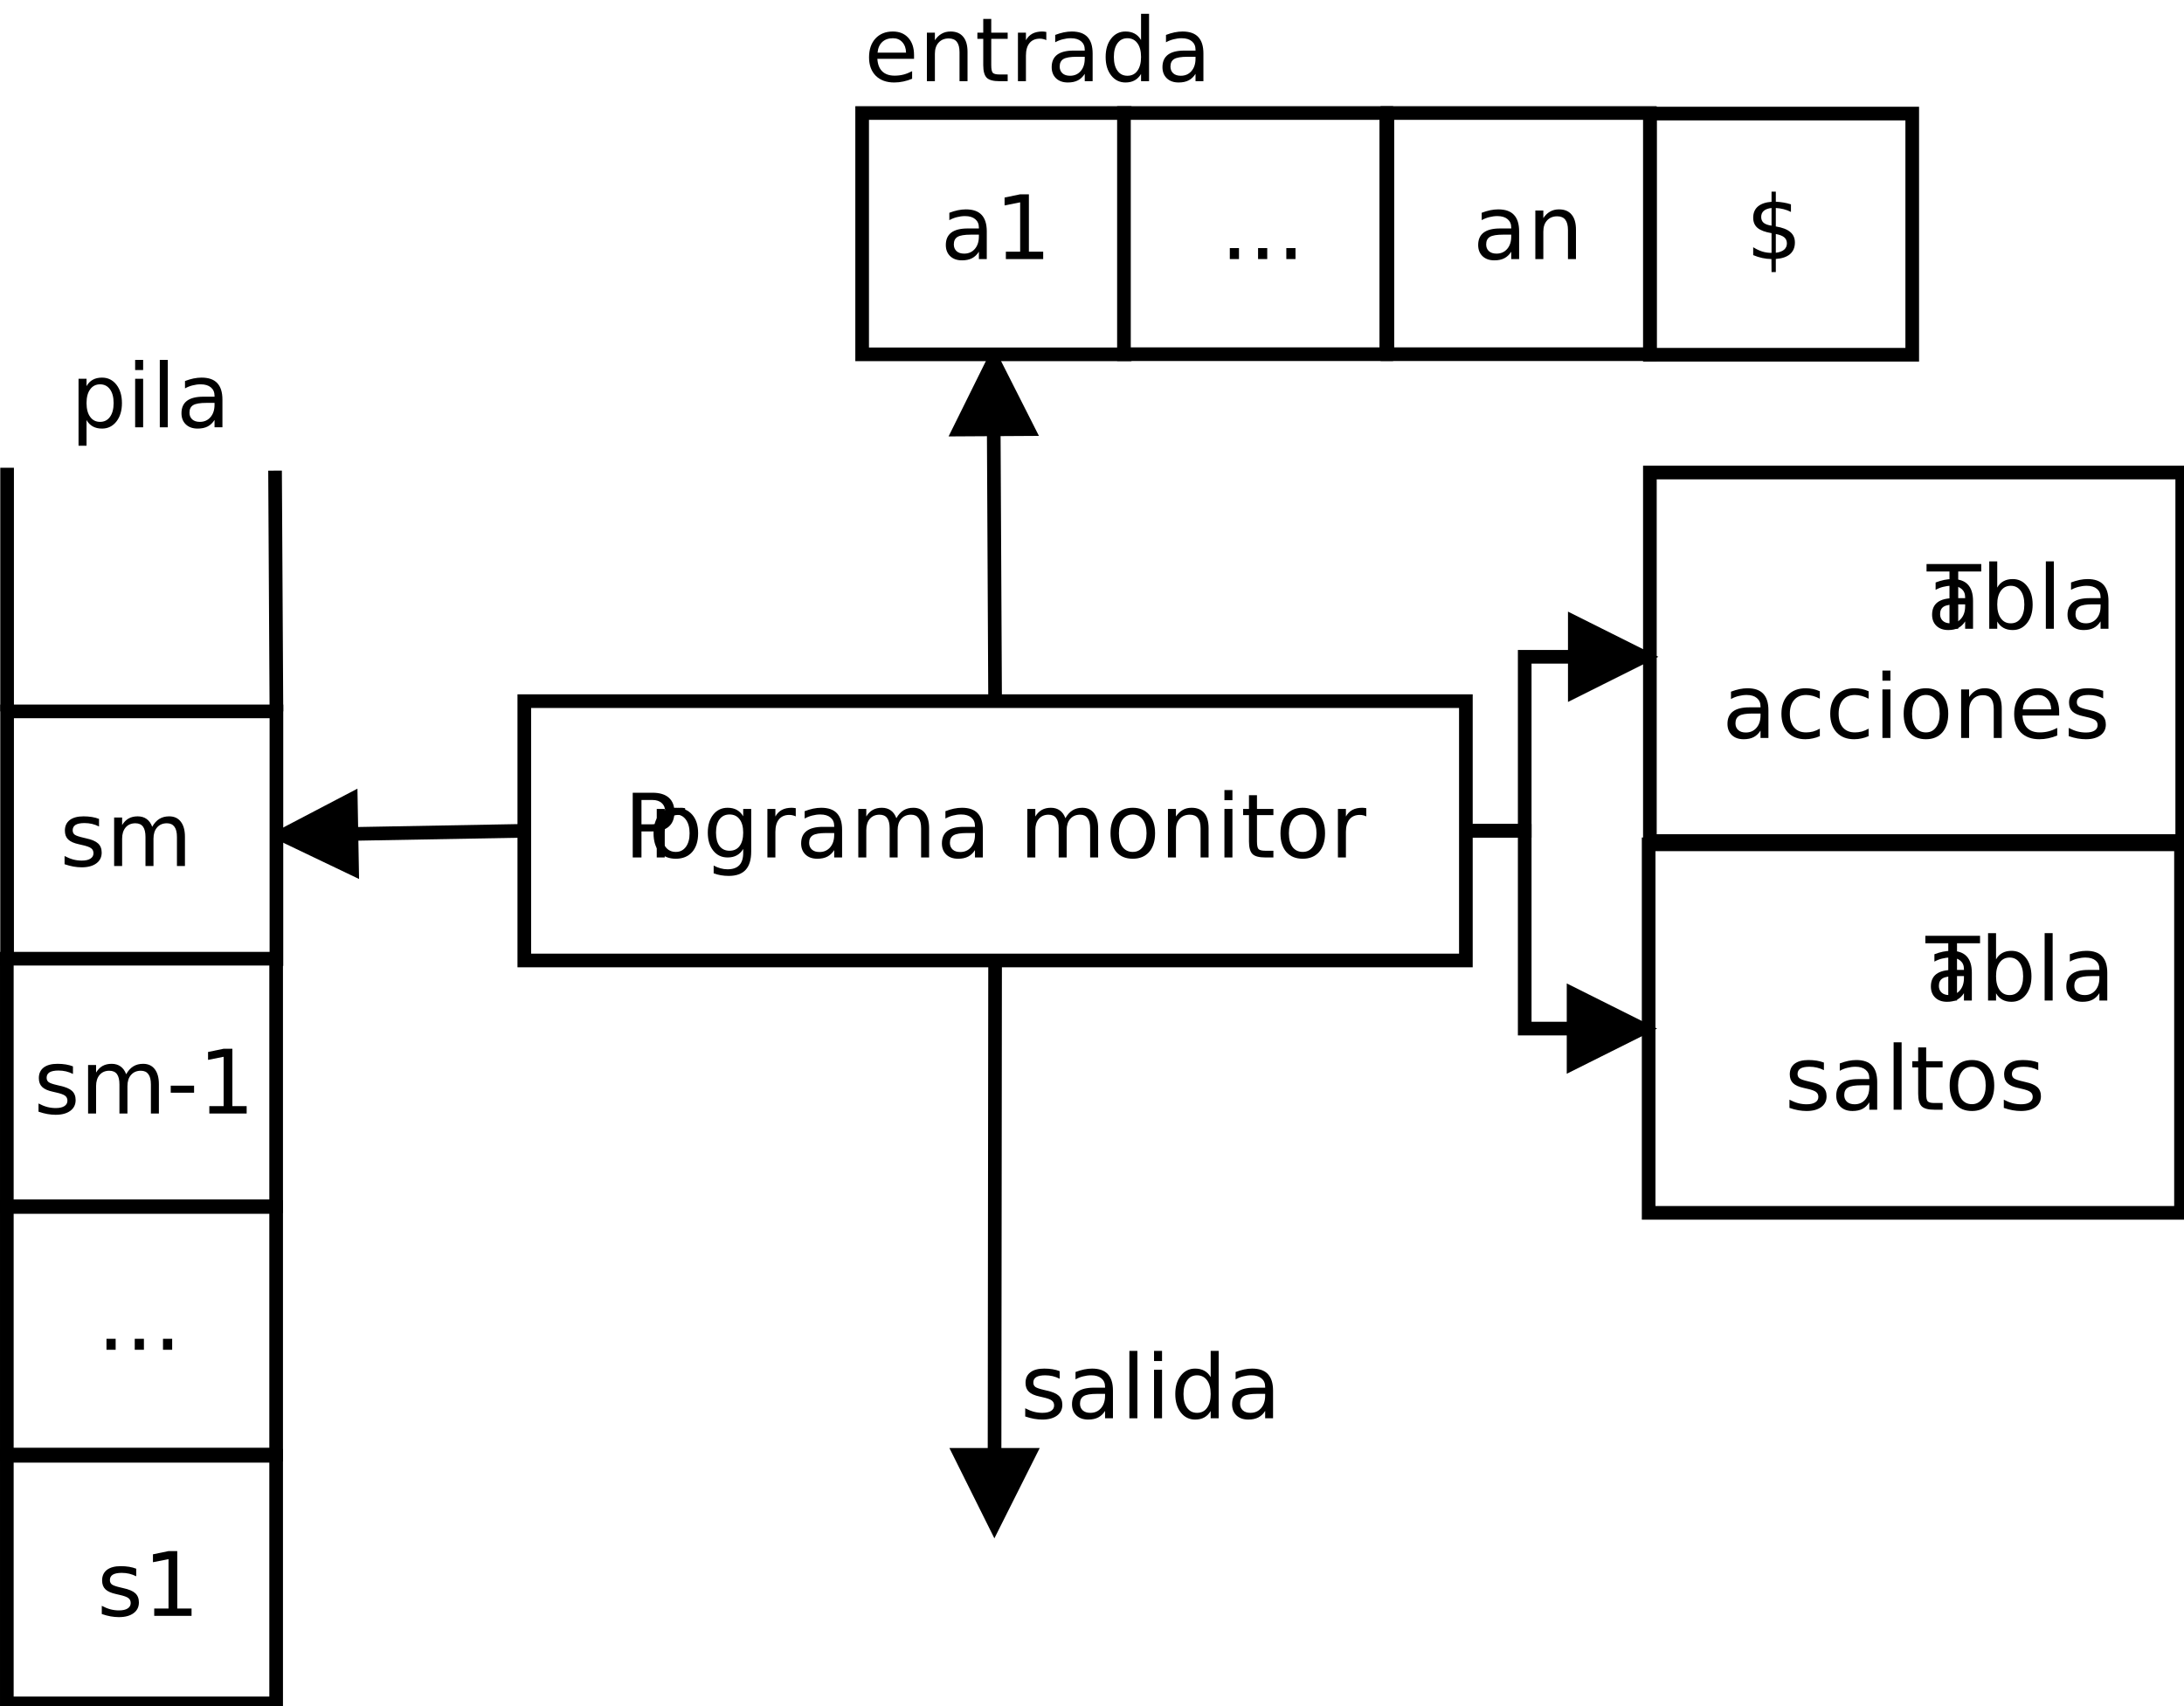 <?xml version="1.0" encoding="UTF-8"?>
<svg xmlns="http://www.w3.org/2000/svg" xmlns:xlink="http://www.w3.org/1999/xlink" width="320pt" height="250pt" viewBox="0 0 320 250" version="1.1">
<defs>
<g>
<symbol overflow="visible" id="glyph0-0">
<path style="stroke:none;" d="M 0.641 2.297 L 0.641 -9.172 L 7.141 -9.172 L 7.141 2.297 Z M 1.375 1.578 L 6.422 1.578 L 6.422 -8.438 L 1.375 -8.438 Z M 1.375 1.578 "/>
</symbol>
<symbol overflow="visible" id="glyph0-1">
<path style="stroke:none;" d="M 2.562 -8.422 L 2.562 -4.859 L 4.172 -4.859 C 4.766 -4.859 5.223 -5.016 5.547 -5.328 C 5.879 -5.641 6.047 -6.078 6.047 -6.641 C 6.047 -7.211 5.879 -7.648 5.547 -7.953 C 5.223 -8.266 4.766 -8.422 4.172 -8.422 Z M 1.281 -9.484 L 4.172 -9.484 C 5.234 -9.484 6.035 -9.238 6.578 -8.75 C 7.117 -8.27 7.391 -7.566 7.391 -6.641 C 7.391 -5.711 7.117 -5.008 6.578 -4.531 C 6.035 -4.051 5.234 -3.812 4.172 -3.812 L 2.562 -3.812 L 2.562 0 L 1.281 0 Z M 1.281 -9.484 "/>
</symbol>
<symbol overflow="visible" id="glyph0-2">
<path style="stroke:none;" d="M 5.344 -6.016 C 5.207 -6.086 5.062 -6.141 4.906 -6.172 C 4.758 -6.211 4.594 -6.234 4.406 -6.234 C 3.75 -6.234 3.242 -6.02 2.891 -5.594 C 2.535 -5.164 2.359 -4.551 2.359 -3.75 L 2.359 0 L 1.188 0 L 1.188 -7.109 L 2.359 -7.109 L 2.359 -6 C 2.598 -6.438 2.914 -6.758 3.312 -6.969 C 3.707 -7.176 4.188 -7.281 4.75 -7.281 C 4.832 -7.281 4.922 -7.273 5.016 -7.266 C 5.109 -7.254 5.219 -7.238 5.344 -7.219 Z M 5.344 -6.016 "/>
</symbol>
<symbol overflow="visible" id="glyph0-3">
<path style="stroke:none;" d="M 3.984 -6.297 C 3.359 -6.297 2.863 -6.051 2.5 -5.562 C 2.133 -5.07 1.953 -4.398 1.953 -3.547 C 1.953 -2.691 2.129 -2.02 2.484 -1.531 C 2.848 -1.051 3.348 -0.812 3.984 -0.812 C 4.598 -0.812 5.086 -1.055 5.453 -1.547 C 5.816 -2.035 6 -2.703 6 -3.547 C 6 -4.391 5.816 -5.055 5.453 -5.547 C 5.086 -6.047 4.598 -6.297 3.984 -6.297 Z M 3.984 -7.281 C 4.992 -7.281 5.789 -6.945 6.375 -6.281 C 6.957 -5.625 7.25 -4.711 7.25 -3.547 C 7.25 -2.379 6.957 -1.461 6.375 -0.797 C 5.789 -0.141 4.992 0.188 3.984 0.188 C 2.961 0.188 2.16 -0.141 1.578 -0.797 C 1.004 -1.461 0.719 -2.379 0.719 -3.547 C 0.719 -4.711 1.004 -5.625 1.578 -6.281 C 2.16 -6.945 2.961 -7.281 3.984 -7.281 Z M 3.984 -7.281 "/>
</symbol>
<symbol overflow="visible" id="glyph0-4">
<path style="stroke:none;" d="M 5.906 -3.641 C 5.906 -4.484 5.727 -5.133 5.375 -5.594 C 5.031 -6.062 4.539 -6.297 3.906 -6.297 C 3.281 -6.297 2.789 -6.062 2.438 -5.594 C 2.094 -5.133 1.922 -4.484 1.922 -3.641 C 1.922 -2.797 2.094 -2.141 2.438 -1.672 C 2.789 -1.211 3.281 -0.984 3.906 -0.984 C 4.539 -0.984 5.031 -1.211 5.375 -1.672 C 5.727 -2.141 5.906 -2.797 5.906 -3.641 Z M 7.078 -0.875 C 7.078 0.332 6.805 1.227 6.266 1.812 C 5.723 2.406 4.898 2.703 3.797 2.703 C 3.391 2.703 3.004 2.672 2.641 2.609 C 2.273 2.547 1.922 2.453 1.578 2.328 L 1.578 1.188 C 1.922 1.375 2.258 1.508 2.594 1.594 C 2.926 1.688 3.266 1.734 3.609 1.734 C 4.379 1.734 4.953 1.535 5.328 1.141 C 5.711 0.742 5.906 0.141 5.906 -0.672 L 5.906 -1.25 C 5.664 -0.832 5.352 -0.52 4.969 -0.312 C 4.594 -0.102 4.145 0 3.625 0 C 2.75 0 2.047 -0.332 1.516 -1 C 0.984 -1.664 0.719 -2.547 0.719 -3.641 C 0.719 -4.734 0.984 -5.613 1.516 -6.281 C 2.047 -6.945 2.75 -7.281 3.625 -7.281 C 4.145 -7.281 4.594 -7.176 4.969 -6.969 C 5.352 -6.758 5.664 -6.445 5.906 -6.031 L 5.906 -7.109 L 7.078 -7.109 Z M 7.078 -0.875 "/>
</symbol>
<symbol overflow="visible" id="glyph0-5">
<path style="stroke:none;" d="M 4.453 -3.578 C 3.516 -3.578 2.863 -3.469 2.5 -3.25 C 2.133 -3.031 1.953 -2.66 1.953 -2.141 C 1.953 -1.734 2.086 -1.406 2.359 -1.156 C 2.629 -0.914 3 -0.797 3.469 -0.797 C 4.113 -0.797 4.633 -1.023 5.031 -1.484 C 5.426 -1.941 5.625 -2.551 5.625 -3.312 L 5.625 -3.578 Z M 6.781 -4.062 L 6.781 0 L 5.625 0 L 5.625 -1.078 C 5.352 -0.648 5.02 -0.332 4.625 -0.125 C 4.227 0.082 3.738 0.188 3.156 0.188 C 2.426 0.188 1.848 -0.016 1.422 -0.422 C 0.992 -0.836 0.781 -1.383 0.781 -2.062 C 0.781 -2.863 1.047 -3.469 1.578 -3.875 C 2.117 -4.281 2.922 -4.484 3.984 -4.484 L 5.625 -4.484 L 5.625 -4.609 C 5.625 -5.141 5.445 -5.551 5.094 -5.844 C 4.738 -6.145 4.238 -6.297 3.594 -6.297 C 3.188 -6.297 2.789 -6.242 2.406 -6.141 C 2.02 -6.047 1.648 -5.898 1.297 -5.703 L 1.297 -6.781 C 1.723 -6.945 2.141 -7.07 2.547 -7.156 C 2.953 -7.238 3.344 -7.281 3.719 -7.281 C 4.75 -7.281 5.516 -7.016 6.016 -6.484 C 6.523 -5.953 6.781 -5.145 6.781 -4.062 Z M 6.781 -4.062 "/>
</symbol>
<symbol overflow="visible" id="glyph0-6">
<path style="stroke:none;" d="M 6.766 -5.75 C 7.055 -6.27 7.406 -6.656 7.812 -6.906 C 8.219 -7.156 8.695 -7.281 9.25 -7.281 C 9.988 -7.281 10.555 -7.02 10.953 -6.5 C 11.359 -5.977 11.562 -5.242 11.562 -4.297 L 11.562 0 L 10.391 0 L 10.391 -4.25 C 10.391 -4.938 10.266 -5.441 10.016 -5.766 C 9.773 -6.098 9.41 -6.266 8.922 -6.266 C 8.316 -6.266 7.836 -6.062 7.484 -5.656 C 7.129 -5.258 6.953 -4.711 6.953 -4.016 L 6.953 0 L 5.781 0 L 5.781 -4.25 C 5.781 -4.938 5.66 -5.441 5.422 -5.766 C 5.18 -6.098 4.805 -6.266 4.297 -6.266 C 3.703 -6.266 3.227 -6.062 2.875 -5.656 C 2.531 -5.25 2.359 -4.703 2.359 -4.016 L 2.359 0 L 1.188 0 L 1.188 -7.109 L 2.359 -7.109 L 2.359 -6 C 2.617 -6.438 2.938 -6.758 3.312 -6.969 C 3.688 -7.176 4.129 -7.281 4.641 -7.281 C 5.16 -7.281 5.598 -7.148 5.953 -6.891 C 6.316 -6.629 6.586 -6.25 6.766 -5.75 Z M 6.766 -5.75 "/>
</symbol>
<symbol overflow="visible" id="glyph0-7">
<path style="stroke:none;" d=""/>
</symbol>
<symbol overflow="visible" id="glyph0-8">
<path style="stroke:none;" d="M 7.141 -4.297 L 7.141 0 L 5.969 0 L 5.969 -4.25 C 5.969 -4.926 5.836 -5.43 5.578 -5.766 C 5.316 -6.098 4.922 -6.266 4.391 -6.266 C 3.766 -6.266 3.27 -6.062 2.906 -5.656 C 2.539 -5.258 2.359 -4.711 2.359 -4.016 L 2.359 0 L 1.188 0 L 1.188 -7.109 L 2.359 -7.109 L 2.359 -6 C 2.641 -6.426 2.969 -6.742 3.344 -6.953 C 3.719 -7.172 4.156 -7.281 4.656 -7.281 C 5.469 -7.281 6.082 -7.023 6.5 -6.516 C 6.926 -6.016 7.141 -5.273 7.141 -4.297 Z M 7.141 -4.297 "/>
</symbol>
<symbol overflow="visible" id="glyph0-9">
<path style="stroke:none;" d="M 1.219 -7.109 L 2.391 -7.109 L 2.391 0 L 1.219 0 Z M 1.219 -9.875 L 2.391 -9.875 L 2.391 -8.391 L 1.219 -8.391 Z M 1.219 -9.875 "/>
</symbol>
<symbol overflow="visible" id="glyph0-10">
<path style="stroke:none;" d="M 2.375 -9.125 L 2.375 -7.109 L 4.781 -7.109 L 4.781 -6.203 L 2.375 -6.203 L 2.375 -2.344 C 2.375 -1.758 2.453 -1.383 2.609 -1.219 C 2.773 -1.062 3.102 -0.984 3.594 -0.984 L 4.781 -0.984 L 4.781 0 L 3.594 0 C 2.688 0 2.062 -0.164 1.719 -0.5 C 1.375 -0.844 1.203 -1.457 1.203 -2.344 L 1.203 -6.203 L 0.344 -6.203 L 0.344 -7.109 L 1.203 -7.109 L 1.203 -9.125 Z M 2.375 -9.125 "/>
</symbol>
<symbol overflow="visible" id="glyph0-11">
<path style="stroke:none;" d="M -0.031 -9.484 L 7.984 -9.484 L 7.984 -8.391 L 4.609 -8.391 L 4.609 0 L 3.328 0 L 3.328 -8.391 L -0.031 -8.391 Z M -0.031 -9.484 "/>
</symbol>
<symbol overflow="visible" id="glyph0-12">
<path style="stroke:none;" d="M 6.328 -3.547 C 6.328 -4.41 6.148 -5.082 5.797 -5.562 C 5.441 -6.051 4.957 -6.297 4.344 -6.297 C 3.727 -6.297 3.242 -6.051 2.891 -5.562 C 2.535 -5.082 2.359 -4.41 2.359 -3.547 C 2.359 -2.691 2.535 -2.02 2.891 -1.531 C 3.242 -1.039 3.727 -0.797 4.344 -0.797 C 4.957 -0.797 5.441 -1.039 5.797 -1.531 C 6.148 -2.02 6.328 -2.691 6.328 -3.547 Z M 2.359 -6.031 C 2.598 -6.457 2.906 -6.77 3.281 -6.969 C 3.656 -7.176 4.102 -7.281 4.625 -7.281 C 5.488 -7.281 6.191 -6.938 6.734 -6.25 C 7.273 -5.562 7.547 -4.66 7.547 -3.547 C 7.547 -2.43 7.273 -1.531 6.734 -0.844 C 6.191 -0.156 5.488 0.188 4.625 0.188 C 4.102 0.188 3.656 0.082 3.281 -0.125 C 2.906 -0.332 2.598 -0.645 2.359 -1.062 L 2.359 0 L 1.188 0 L 1.188 -9.875 L 2.359 -9.875 Z M 2.359 -6.031 "/>
</symbol>
<symbol overflow="visible" id="glyph0-13">
<path style="stroke:none;" d="M 1.219 -9.875 L 2.391 -9.875 L 2.391 0 L 1.219 0 Z M 1.219 -9.875 "/>
</symbol>
<symbol overflow="visible" id="glyph0-14">
<path style="stroke:none;" d="M 6.344 -6.844 L 6.344 -5.75 C 6.008 -5.926 5.676 -6.062 5.344 -6.156 C 5.008 -6.25 4.676 -6.297 4.344 -6.297 C 3.582 -6.297 2.992 -6.051 2.578 -5.562 C 2.16 -5.082 1.953 -4.41 1.953 -3.547 C 1.953 -2.68 2.16 -2.008 2.578 -1.531 C 2.992 -1.051 3.582 -0.812 4.344 -0.812 C 4.676 -0.812 5.008 -0.852 5.344 -0.938 C 5.676 -1.031 6.008 -1.172 6.344 -1.359 L 6.344 -0.266 C 6.02 -0.117 5.68 -0.008 5.328 0.062 C 4.984 0.145 4.613 0.188 4.219 0.188 C 3.145 0.188 2.289 -0.145 1.656 -0.812 C 1.031 -1.488 0.719 -2.398 0.719 -3.547 C 0.719 -4.703 1.035 -5.613 1.672 -6.281 C 2.305 -6.945 3.18 -7.281 4.297 -7.281 C 4.648 -7.281 5 -7.242 5.344 -7.172 C 5.688 -7.098 6.02 -6.988 6.344 -6.844 Z M 6.344 -6.844 "/>
</symbol>
<symbol overflow="visible" id="glyph0-15">
<path style="stroke:none;" d="M 7.312 -3.844 L 7.312 -3.281 L 1.938 -3.281 C 1.988 -2.469 2.227 -1.852 2.656 -1.438 C 3.094 -1.02 3.695 -0.812 4.469 -0.812 C 4.914 -0.812 5.348 -0.863 5.766 -0.969 C 6.191 -1.082 6.613 -1.25 7.031 -1.469 L 7.031 -0.359 C 6.613 -0.18 6.18 -0.047 5.734 0.047 C 5.297 0.141 4.852 0.188 4.406 0.188 C 3.27 0.188 2.367 -0.141 1.703 -0.797 C 1.047 -1.461 0.719 -2.359 0.719 -3.484 C 0.719 -4.648 1.031 -5.57 1.656 -6.25 C 2.289 -6.938 3.141 -7.281 4.203 -7.281 C 5.16 -7.281 5.914 -6.973 6.469 -6.359 C 7.031 -5.742 7.312 -4.906 7.312 -3.844 Z M 6.141 -4.188 C 6.129 -4.82 5.945 -5.332 5.594 -5.719 C 5.25 -6.102 4.789 -6.297 4.219 -6.297 C 3.562 -6.297 3.035 -6.109 2.641 -5.734 C 2.254 -5.367 2.031 -4.852 1.969 -4.188 Z M 6.141 -4.188 "/>
</symbol>
<symbol overflow="visible" id="glyph0-16">
<path style="stroke:none;" d="M 5.75 -6.906 L 5.75 -5.797 C 5.426 -5.961 5.086 -6.086 4.734 -6.172 C 4.379 -6.254 4.008 -6.297 3.625 -6.297 C 3.039 -6.297 2.602 -6.207 2.312 -6.031 C 2.031 -5.852 1.891 -5.586 1.891 -5.234 C 1.891 -4.961 1.988 -4.75 2.188 -4.594 C 2.395 -4.445 2.816 -4.301 3.453 -4.156 L 3.844 -4.062 C 4.676 -3.883 5.266 -3.633 5.609 -3.312 C 5.961 -2.988 6.141 -2.539 6.141 -1.969 C 6.141 -1.301 5.879 -0.773 5.359 -0.391 C 4.836 -0.004 4.117 0.188 3.203 0.188 C 2.816 0.188 2.414 0.148 2 0.078 C 1.594 0.004 1.16 -0.109 0.703 -0.266 L 0.703 -1.469 C 1.141 -1.238 1.566 -1.066 1.984 -0.953 C 2.398 -0.848 2.812 -0.797 3.219 -0.797 C 3.77 -0.797 4.191 -0.891 4.484 -1.078 C 4.785 -1.266 4.938 -1.531 4.938 -1.875 C 4.938 -2.188 4.828 -2.426 4.609 -2.594 C 4.398 -2.77 3.938 -2.938 3.219 -3.094 L 2.812 -3.188 C 2.082 -3.344 1.555 -3.578 1.234 -3.891 C 0.91 -4.203 0.75 -4.633 0.75 -5.188 C 0.75 -5.852 0.984 -6.367 1.453 -6.734 C 1.93 -7.098 2.609 -7.281 3.484 -7.281 C 3.91 -7.281 4.316 -7.25 4.703 -7.188 C 5.086 -7.125 5.438 -7.031 5.75 -6.906 Z M 5.75 -6.906 "/>
</symbol>
<symbol overflow="visible" id="glyph0-17">
<path style="stroke:none;" d="M 1.609 -1.078 L 3.703 -1.078 L 3.703 -8.312 L 1.422 -7.859 L 1.422 -9.016 L 3.688 -9.484 L 4.984 -9.484 L 4.984 -1.078 L 7.078 -1.078 L 7.078 0 L 1.609 0 Z M 1.609 -1.078 "/>
</symbol>
<symbol overflow="visible" id="glyph0-18">
<path style="stroke:none;" d="M 1.391 -1.609 L 2.734 -1.609 L 2.734 0 L 1.391 0 Z M 1.391 -1.609 "/>
</symbol>
<symbol overflow="visible" id="glyph0-19">
<path style="stroke:none;" d="M 4.391 1.906 L 3.766 1.906 L 3.75 0 C 3.301 -0.008 2.852 -0.062 2.406 -0.156 C 1.969 -0.25 1.523 -0.391 1.078 -0.578 L 1.078 -1.734 C 1.516 -1.461 1.953 -1.254 2.391 -1.109 C 2.828 -0.973 3.285 -0.906 3.766 -0.906 L 3.766 -3.797 C 2.828 -3.953 2.145 -4.207 1.719 -4.562 C 1.289 -4.926 1.078 -5.426 1.078 -6.062 C 1.078 -6.758 1.305 -7.305 1.766 -7.703 C 2.234 -8.098 2.898 -8.328 3.766 -8.391 L 3.766 -9.875 L 4.391 -9.875 L 4.391 -8.406 C 4.785 -8.383 5.164 -8.344 5.531 -8.281 C 5.906 -8.219 6.266 -8.129 6.609 -8.016 L 6.609 -6.906 C 6.266 -7.082 5.906 -7.219 5.531 -7.312 C 5.164 -7.406 4.785 -7.461 4.391 -7.484 L 4.391 -4.781 C 5.348 -4.625 6.051 -4.352 6.5 -3.969 C 6.957 -3.594 7.188 -3.078 7.188 -2.422 C 7.188 -1.703 6.945 -1.133 6.469 -0.719 C 5.988 -0.312 5.297 -0.078 4.391 -0.016 Z M 3.766 -4.891 L 3.766 -7.484 C 3.266 -7.43 2.883 -7.289 2.625 -7.062 C 2.375 -6.844 2.25 -6.547 2.25 -6.172 C 2.25 -5.805 2.367 -5.52 2.609 -5.312 C 2.848 -5.113 3.234 -4.973 3.766 -4.891 Z M 4.391 -3.672 L 4.391 -0.922 C 4.93 -0.992 5.336 -1.145 5.609 -1.375 C 5.879 -1.613 6.016 -1.922 6.016 -2.297 C 6.016 -2.672 5.883 -2.969 5.625 -3.188 C 5.363 -3.406 4.953 -3.566 4.391 -3.672 Z M 4.391 -3.672 "/>
</symbol>
<symbol overflow="visible" id="glyph0-20">
<path style="stroke:none;" d="M 5.906 -6.031 L 5.906 -9.875 L 7.078 -9.875 L 7.078 0 L 5.906 0 L 5.906 -1.062 C 5.656 -0.645 5.344 -0.332 4.969 -0.125 C 4.594 0.082 4.145 0.188 3.625 0.188 C 2.77 0.188 2.07 -0.156 1.531 -0.844 C 0.988 -1.531 0.719 -2.43 0.719 -3.547 C 0.719 -4.66 0.988 -5.562 1.531 -6.25 C 2.07 -6.938 2.77 -7.281 3.625 -7.281 C 4.145 -7.281 4.594 -7.176 4.969 -6.969 C 5.344 -6.77 5.656 -6.457 5.906 -6.031 Z M 1.922 -3.547 C 1.922 -2.691 2.098 -2.02 2.453 -1.531 C 2.805 -1.039 3.289 -0.797 3.906 -0.797 C 4.531 -0.797 5.02 -1.039 5.375 -1.531 C 5.727 -2.02 5.906 -2.691 5.906 -3.547 C 5.906 -4.41 5.727 -5.082 5.375 -5.562 C 5.02 -6.051 4.531 -6.297 3.906 -6.297 C 3.289 -6.297 2.805 -6.051 2.453 -5.562 C 2.098 -5.082 1.922 -4.41 1.922 -3.547 Z M 1.922 -3.547 "/>
</symbol>
<symbol overflow="visible" id="glyph0-21">
<path style="stroke:none;" d="M 2.359 -1.062 L 2.359 2.703 L 1.188 2.703 L 1.188 -7.109 L 2.359 -7.109 L 2.359 -6.031 C 2.598 -6.457 2.906 -6.77 3.281 -6.969 C 3.656 -7.176 4.102 -7.281 4.625 -7.281 C 5.488 -7.281 6.191 -6.938 6.734 -6.25 C 7.273 -5.562 7.547 -4.66 7.547 -3.547 C 7.547 -2.43 7.273 -1.531 6.734 -0.844 C 6.191 -0.156 5.488 0.188 4.625 0.188 C 4.102 0.188 3.656 0.082 3.281 -0.125 C 2.906 -0.332 2.598 -0.645 2.359 -1.062 Z M 6.328 -3.547 C 6.328 -4.41 6.148 -5.082 5.797 -5.562 C 5.441 -6.051 4.957 -6.297 4.344 -6.297 C 3.727 -6.297 3.242 -6.051 2.891 -5.562 C 2.535 -5.082 2.359 -4.41 2.359 -3.547 C 2.359 -2.691 2.535 -2.02 2.891 -1.531 C 3.242 -1.039 3.727 -0.797 4.344 -0.797 C 4.957 -0.797 5.441 -1.039 5.797 -1.531 C 6.148 -2.02 6.328 -2.691 6.328 -3.547 Z M 6.328 -3.547 "/>
</symbol>
<symbol overflow="visible" id="glyph0-22">
<path style="stroke:none;" d="M 0.641 -4.078 L 4.062 -4.078 L 4.062 -3.047 L 0.641 -3.047 Z M 0.641 -4.078 "/>
</symbol>
</g>
</defs>
<g id="surface130444">
<rect x="0" y="0" width="320" height="250" style="fill:rgb(100%,100%,100%);fill-opacity:1;stroke:none;"/>
<path style="fill-rule:evenodd;fill:rgb(100%,100%,100%);fill-opacity:1;stroke-width:0.1;stroke-linecap:butt;stroke-linejoin:miter;stroke:rgb(0%,0%,0%);stroke-opacity:1;stroke-miterlimit:10;" d="M 31.851 13.873 L 38.749 13.873 L 38.749 15.773 L 31.851 15.773 Z M 31.851 13.873 " transform="matrix(20,0,0,20,-560.199,-174.719)"/>
<g style="fill:rgb(0%,0%,0%);fill-opacity:1;">
  <use xlink:href="#glyph0-1" x="91.426" y="125.645"/>
  <use xlink:href="#glyph0-2" x="95.039" y="125.645"/>
  <use xlink:href="#glyph0-3" x="95.039" y="125.645"/>
  <use xlink:href="#glyph0-4" x="102.988" y="125.645"/>
  <use xlink:href="#glyph0-2" x="111.25" y="125.645"/>
  <use xlink:href="#glyph0-5" x="116.602" y="125.645"/>
  <use xlink:href="#glyph0-6" x="124.57" y="125.645"/>
  <use xlink:href="#glyph0-5" x="137.227" y="125.645"/>
  <use xlink:href="#glyph0-7" x="145.195" y="125.645"/>
  <use xlink:href="#glyph0-6" x="149.336" y="125.645"/>
  <use xlink:href="#glyph0-3" x="161.992" y="125.645"/>
  <use xlink:href="#glyph0-8" x="169.941" y="125.645"/>
  <use xlink:href="#glyph0-9" x="178.184" y="125.645"/>
  <use xlink:href="#glyph0-10" x="181.797" y="125.645"/>
  <use xlink:href="#glyph0-3" x="186.895" y="125.645"/>
  <use xlink:href="#glyph0-2" x="194.844" y="125.645"/>
</g>
<path style="fill:none;stroke-width:0.1;stroke-linecap:butt;stroke-linejoin:miter;stroke:rgb(0%,0%,0%);stroke-opacity:1;stroke-miterlimit:10;" d="M 35.3 13.873 L 35.29 11.882 " transform="matrix(20,0,0,20,-560.199,-174.719)"/>
<path style="fill-rule:evenodd;fill:rgb(0%,0%,0%);fill-opacity:1;stroke-width:0.1;stroke-linecap:butt;stroke-linejoin:miter;stroke:rgb(0%,0%,0%);stroke-opacity:1;stroke-miterlimit:10;" d="M 35.54 11.88 L 35.288 11.382 L 35.04 11.883 Z M 35.54 11.88 " transform="matrix(20,0,0,20,-560.199,-174.719)"/>
<path style="fill:none;stroke-width:0.1;stroke-linecap:butt;stroke-linejoin:miter;stroke:rgb(0%,0%,0%);stroke-opacity:1;stroke-miterlimit:10;" d="M 31.851 14.823 L 30.585 14.846 " transform="matrix(20,0,0,20,-560.199,-174.719)"/>
<path style="fill-rule:evenodd;fill:rgb(0%,0%,0%);fill-opacity:1;stroke-width:0.1;stroke-linecap:butt;stroke-linejoin:miter;stroke:rgb(0%,0%,0%);stroke-opacity:1;stroke-miterlimit:10;" d="M 30.58 14.596 L 30.085 14.855 L 30.589 15.096 Z M 30.58 14.596 " transform="matrix(20,0,0,20,-560.199,-174.719)"/>
<path style="fill-rule:evenodd;fill:rgb(100%,100%,100%);fill-opacity:1;stroke-width:0.1;stroke-linecap:butt;stroke-linejoin:miter;stroke:rgb(0%,0%,0%);stroke-opacity:1;stroke-miterlimit:10;" d="M 40.097 12.198 L 43.997 12.198 L 43.997 14.898 L 40.097 14.898 Z M 40.097 12.198 " transform="matrix(20,0,0,20,-560.199,-174.719)"/>
<g style="fill:rgb(0%,0%,0%);fill-opacity:1;">
  <use xlink:href="#glyph0-11" x="282.309" y="92.133"/>
  <use xlink:href="#glyph0-5" x="282.309" y="92.133"/>
  <use xlink:href="#glyph0-12" x="290.277" y="92.133"/>
  <use xlink:href="#glyph0-13" x="298.539" y="92.133"/>
  <use xlink:href="#glyph0-5" x="302.152" y="92.133"/>
  <use xlink:href="#glyph0-7" x="310.121" y="92.133"/>
</g>
<g style="fill:rgb(0%,0%,0%);fill-opacity:1;">
  <use xlink:href="#glyph0-5" x="252.328" y="108.133"/>
  <use xlink:href="#glyph0-14" x="260.297" y="108.133"/>
  <use xlink:href="#glyph0-14" x="267.445" y="108.133"/>
  <use xlink:href="#glyph0-9" x="274.594" y="108.133"/>
  <use xlink:href="#glyph0-3" x="278.207" y="108.133"/>
  <use xlink:href="#glyph0-8" x="286.156" y="108.133"/>
  <use xlink:href="#glyph0-15" x="294.398" y="108.133"/>
  <use xlink:href="#glyph0-16" x="302.406" y="108.133"/>
</g>
<path style="fill-rule:evenodd;fill:rgb(100%,100%,100%);fill-opacity:1;stroke-width:0.1;stroke-linecap:butt;stroke-linejoin:miter;stroke:rgb(0%,0%,0%);stroke-opacity:1;stroke-miterlimit:10;" d="M 34.326 9.564 L 36.249 9.564 L 36.249 11.332 L 34.326 11.332 Z M 34.326 9.564 " transform="matrix(20,0,0,20,-560.199,-174.719)"/>
<path style="fill:none;stroke-width:0.05;stroke-linecap:butt;stroke-linejoin:miter;stroke:rgb(0%,0%,0%);stroke-opacity:1;stroke-miterlimit:10;" d="M 34.326 9.564 L 36.249 9.564 L 36.249 11.332 L 34.326 11.332 Z M 34.326 9.564 " transform="matrix(20,0,0,20,-560.199,-174.719)"/>
<path style="fill-rule:evenodd;fill:rgb(100%,100%,100%);fill-opacity:1;stroke-width:0.1;stroke-linecap:butt;stroke-linejoin:miter;stroke:rgb(0%,0%,0%);stroke-opacity:1;stroke-miterlimit:10;" d="M 36.244 9.564 L 38.166 9.564 L 38.166 11.331 L 36.244 11.331 Z M 36.244 9.564 " transform="matrix(20,0,0,20,-560.199,-174.719)"/>
<path style="fill:none;stroke-width:0.05;stroke-linecap:butt;stroke-linejoin:miter;stroke:rgb(0%,0%,0%);stroke-opacity:1;stroke-miterlimit:10;" d="M 36.244 9.564 L 38.166 9.564 L 38.166 11.331 L 36.244 11.331 Z M 36.244 9.564 " transform="matrix(20,0,0,20,-560.199,-174.719)"/>
<path style="fill-rule:evenodd;fill:rgb(100%,100%,100%);fill-opacity:1;stroke-width:0.1;stroke-linecap:butt;stroke-linejoin:miter;stroke:rgb(0%,0%,0%);stroke-opacity:1;stroke-miterlimit:10;" d="M 40.097 9.568 L 42.019 9.568 L 42.019 11.335 L 40.097 11.335 Z M 40.097 9.568 " transform="matrix(20,0,0,20,-560.199,-174.719)"/>
<path style="fill:none;stroke-width:0.05;stroke-linecap:butt;stroke-linejoin:miter;stroke:rgb(0%,0%,0%);stroke-opacity:1;stroke-miterlimit:10;" d="M 40.097 9.568 L 42.019 9.568 L 42.019 11.335 L 40.097 11.335 Z M 40.097 9.568 " transform="matrix(20,0,0,20,-560.199,-174.719)"/>
<path style="fill-rule:evenodd;fill:rgb(100%,100%,100%);fill-opacity:1;stroke-width:0.1;stroke-linecap:butt;stroke-linejoin:miter;stroke:rgb(0%,0%,0%);stroke-opacity:1;stroke-miterlimit:10;" d="M 38.174 9.564 L 40.097 9.564 L 40.097 11.331 L 38.174 11.331 Z M 38.174 9.564 " transform="matrix(20,0,0,20,-560.199,-174.719)"/>
<path style="fill:none;stroke-width:0.05;stroke-linecap:butt;stroke-linejoin:miter;stroke:rgb(0%,0%,0%);stroke-opacity:1;stroke-miterlimit:10;" d="M 38.174 9.564 L 40.097 9.564 L 40.097 11.331 L 38.174 11.331 Z M 38.174 9.564 " transform="matrix(20,0,0,20,-560.199,-174.719)"/>
<g style="fill:rgb(0%,0%,0%);fill-opacity:1;">
  <use xlink:href="#glyph0-5" x="137.801" y="37.961"/>
  <use xlink:href="#glyph0-17" x="145.77" y="37.961"/>
</g>
<g style="fill:rgb(0%,0%,0%);fill-opacity:1;">
  <use xlink:href="#glyph0-5" x="215.801" y="37.961"/>
  <use xlink:href="#glyph0-8" x="223.77" y="37.961"/>
</g>
<g style="fill:rgb(0%,0%,0%);fill-opacity:1;">
  <use xlink:href="#glyph0-18" x="178.801" y="37.961"/>
  <use xlink:href="#glyph0-18" x="182.941" y="37.961"/>
  <use xlink:href="#glyph0-18" x="187.082" y="37.961"/>
</g>
<g style="fill:rgb(0%,0%,0%);fill-opacity:1;">
  <use xlink:href="#glyph0-19" x="255.801" y="37.961"/>
</g>
<path style="fill-rule:evenodd;fill:rgb(100%,100%,100%);fill-opacity:1;stroke-width:0.1;stroke-linecap:butt;stroke-linejoin:miter;stroke:rgb(0%,0%,0%);stroke-opacity:1;stroke-miterlimit:10;" d="M 40.088 14.922 L 43.988 14.922 L 43.988 17.622 L 40.088 17.622 Z M 40.088 14.922 " transform="matrix(20,0,0,20,-560.199,-174.719)"/>
<g style="fill:rgb(0%,0%,0%);fill-opacity:1;">
  <use xlink:href="#glyph0-11" x="282.133" y="146.609"/>
  <use xlink:href="#glyph0-5" x="282.133" y="146.609"/>
  <use xlink:href="#glyph0-12" x="290.102" y="146.609"/>
  <use xlink:href="#glyph0-13" x="298.363" y="146.609"/>
  <use xlink:href="#glyph0-5" x="301.977" y="146.609"/>
  <use xlink:href="#glyph0-7" x="309.945" y="146.609"/>
</g>
<g style="fill:rgb(0%,0%,0%);fill-opacity:1;">
  <use xlink:href="#glyph0-16" x="261.488" y="162.609"/>
  <use xlink:href="#glyph0-5" x="268.266" y="162.609"/>
  <use xlink:href="#glyph0-13" x="276.234" y="162.609"/>
  <use xlink:href="#glyph0-10" x="279.848" y="162.609"/>
  <use xlink:href="#glyph0-3" x="284.945" y="162.609"/>
  <use xlink:href="#glyph0-16" x="292.895" y="162.609"/>
</g>
<path style="fill:none;stroke-width:0.1;stroke-linecap:butt;stroke-linejoin:miter;stroke:rgb(0%,0%,0%);stroke-opacity:1;stroke-miterlimit:10;" d="M 38.798 14.823 L 39.18 14.823 L 39.18 13.548 L 39.547 13.548 " transform="matrix(20,0,0,20,-560.199,-174.719)"/>
<path style="fill-rule:evenodd;fill:rgb(0%,0%,0%);fill-opacity:1;stroke-width:0.1;stroke-linecap:butt;stroke-linejoin:miter;stroke:rgb(0%,0%,0%);stroke-opacity:1;stroke-miterlimit:10;" d="M 39.547 13.798 L 40.047 13.548 L 39.547 13.298 Z M 39.547 13.798 " transform="matrix(20,0,0,20,-560.199,-174.719)"/>
<path style="fill:none;stroke-width:0.1;stroke-linecap:butt;stroke-linejoin:miter;stroke:rgb(0%,0%,0%);stroke-opacity:1;stroke-miterlimit:10;" d="M 38.749 14.823 L 39.18 14.823 L 39.18 16.272 L 39.538 16.272 " transform="matrix(20,0,0,20,-560.199,-174.719)"/>
<path style="fill-rule:evenodd;fill:rgb(0%,0%,0%);fill-opacity:1;stroke-width:0.1;stroke-linecap:butt;stroke-linejoin:miter;stroke:rgb(0%,0%,0%);stroke-opacity:1;stroke-miterlimit:10;" d="M 39.538 16.522 L 40.038 16.272 L 39.538 16.022 Z M 39.538 16.522 " transform="matrix(20,0,0,20,-560.199,-174.719)"/>
<path style="fill:none;stroke-width:0.1;stroke-linecap:butt;stroke-linejoin:miter;stroke:rgb(0%,0%,0%);stroke-opacity:1;stroke-miterlimit:10;" d="M 35.3 15.773 L 35.296 19.395 " transform="matrix(20,0,0,20,-560.199,-174.719)"/>
<path style="fill-rule:evenodd;fill:rgb(0%,0%,0%);fill-opacity:1;stroke-width:0.1;stroke-linecap:butt;stroke-linejoin:miter;stroke:rgb(0%,0%,0%);stroke-opacity:1;stroke-miterlimit:10;" d="M 35.046 19.395 L 35.295 19.895 L 35.546 19.395 Z M 35.046 19.395 " transform="matrix(20,0,0,20,-560.199,-174.719)"/>
<g style="fill:rgb(0%,0%,0%);fill-opacity:1;">
  <use xlink:href="#glyph0-16" x="149.512" y="207.824"/>
  <use xlink:href="#glyph0-5" x="156.289" y="207.824"/>
  <use xlink:href="#glyph0-13" x="164.258" y="207.824"/>
  <use xlink:href="#glyph0-9" x="167.871" y="207.824"/>
  <use xlink:href="#glyph0-20" x="171.484" y="207.824"/>
  <use xlink:href="#glyph0-5" x="179.746" y="207.824"/>
</g>
<g style="fill:rgb(0%,0%,0%);fill-opacity:1;">
  <use xlink:href="#glyph0-15" x="126.613" y="11.898"/>
  <use xlink:href="#glyph0-8" x="134.621" y="11.898"/>
  <use xlink:href="#glyph0-10" x="142.863" y="11.898"/>
  <use xlink:href="#glyph0-2" x="147.961" y="11.898"/>
  <use xlink:href="#glyph0-5" x="153.312" y="11.898"/>
  <use xlink:href="#glyph0-20" x="161.281" y="11.898"/>
  <use xlink:href="#glyph0-5" x="169.543" y="11.898"/>
</g>
<g style="fill:rgb(0%,0%,0%);fill-opacity:1;">
  <use xlink:href="#glyph0-21" x="10.32" y="62.613"/>
  <use xlink:href="#glyph0-9" x="18.582" y="62.613"/>
  <use xlink:href="#glyph0-13" x="22.195" y="62.613"/>
  <use xlink:href="#glyph0-5" x="25.809" y="62.613"/>
</g>
<path style="fill-rule:evenodd;fill:rgb(100%,100%,100%);fill-opacity:1;stroke-width:0.1;stroke-linecap:butt;stroke-linejoin:miter;stroke:rgb(0%,0%,0%);stroke-opacity:1;stroke-miterlimit:10;" d="M 28.062 13.948 L 30.035 13.948 L 30.035 15.763 L 28.062 15.763 Z M 28.062 13.948 " transform="matrix(20,0,0,20,-560.199,-174.719)"/>
<path style="fill:none;stroke-width:0.05;stroke-linecap:butt;stroke-linejoin:miter;stroke:rgb(0%,0%,0%);stroke-opacity:1;stroke-miterlimit:10;" d="M 28.062 13.948 L 30.035 13.948 L 30.035 15.763 L 28.062 15.763 Z M 28.062 13.948 " transform="matrix(20,0,0,20,-560.199,-174.719)"/>
<path style="fill-rule:evenodd;fill:rgb(100%,100%,100%);fill-opacity:1;stroke-width:0.1;stroke-linecap:butt;stroke-linejoin:miter;stroke:rgb(0%,0%,0%);stroke-opacity:1;stroke-miterlimit:10;" d="M 28.06 15.76 L 30.033 15.76 L 30.033 17.574 L 28.06 17.574 Z M 28.06 15.76 " transform="matrix(20,0,0,20,-560.199,-174.719)"/>
<path style="fill:none;stroke-width:0.05;stroke-linecap:butt;stroke-linejoin:miter;stroke:rgb(0%,0%,0%);stroke-opacity:1;stroke-miterlimit:10;" d="M 28.06 15.76 L 30.033 15.76 L 30.033 17.574 L 28.06 17.574 Z M 28.06 15.76 " transform="matrix(20,0,0,20,-560.199,-174.719)"/>
<path style="fill-rule:evenodd;fill:rgb(100%,100%,100%);fill-opacity:1;stroke-width:0.1;stroke-linecap:butt;stroke-linejoin:miter;stroke:rgb(0%,0%,0%);stroke-opacity:1;stroke-miterlimit:10;" d="M 28.06 17.579 L 30.033 17.579 L 30.033 19.393 L 28.06 19.393 Z M 28.06 17.579 " transform="matrix(20,0,0,20,-560.199,-174.719)"/>
<path style="fill:none;stroke-width:0.05;stroke-linecap:butt;stroke-linejoin:miter;stroke:rgb(0%,0%,0%);stroke-opacity:1;stroke-miterlimit:10;" d="M 28.06 17.579 L 30.033 17.579 L 30.033 19.393 L 28.06 19.393 Z M 28.06 17.579 " transform="matrix(20,0,0,20,-560.199,-174.719)"/>
<path style="fill-rule:evenodd;fill:rgb(100%,100%,100%);fill-opacity:1;stroke-width:0.1;stroke-linecap:butt;stroke-linejoin:miter;stroke:rgb(0%,0%,0%);stroke-opacity:1;stroke-miterlimit:10;" d="M 28.06 19.402 L 30.033 19.402 L 30.033 21.216 L 28.06 21.216 Z M 28.06 19.402 " transform="matrix(20,0,0,20,-560.199,-174.719)"/>
<path style="fill:none;stroke-width:0.05;stroke-linecap:butt;stroke-linejoin:miter;stroke:rgb(0%,0%,0%);stroke-opacity:1;stroke-miterlimit:10;" d="M 28.06 19.402 L 30.033 19.402 L 30.033 21.216 L 28.06 21.216 Z M 28.06 19.402 " transform="matrix(20,0,0,20,-560.199,-174.719)"/>
<g style="fill:rgb(0%,0%,0%);fill-opacity:1;">
  <use xlink:href="#glyph0-16" x="14.211" y="236.773"/>
  <use xlink:href="#glyph0-17" x="20.988" y="236.773"/>
</g>
<g style="fill:rgb(0%,0%,0%);fill-opacity:1;">
  <use xlink:href="#glyph0-16" x="8.758" y="126.902"/>
  <use xlink:href="#glyph0-6" x="15.535" y="126.902"/>
</g>
<g style="fill:rgb(0%,0%,0%);fill-opacity:1;">
  <use xlink:href="#glyph0-16" x="4.941" y="163.164"/>
  <use xlink:href="#glyph0-6" x="11.719" y="163.164"/>
  <use xlink:href="#glyph0-22" x="24.375" y="163.164"/>
  <use xlink:href="#glyph0-17" x="29.062" y="163.164"/>
</g>
<g style="fill:rgb(0%,0%,0%);fill-opacity:1;">
  <use xlink:href="#glyph0-18" x="14.211" y="197.785"/>
  <use xlink:href="#glyph0-18" x="18.352" y="197.785"/>
  <use xlink:href="#glyph0-18" x="22.492" y="197.785"/>
</g>
<path style="fill:none;stroke-width:0.1;stroke-linecap:butt;stroke-linejoin:miter;stroke:rgb(0%,0%,0%);stroke-opacity:1;stroke-miterlimit:10;" d="M 28.062 12.163 L 28.062 13.948 " transform="matrix(20,0,0,20,-560.199,-174.719)"/>
<path style="fill:none;stroke-width:0.1;stroke-linecap:butt;stroke-linejoin:miter;stroke:rgb(0%,0%,0%);stroke-opacity:1;stroke-miterlimit:10;" d="M 30.025 12.184 L 30.035 13.948 " transform="matrix(20,0,0,20,-560.199,-174.719)"/>
</g>
</svg>

